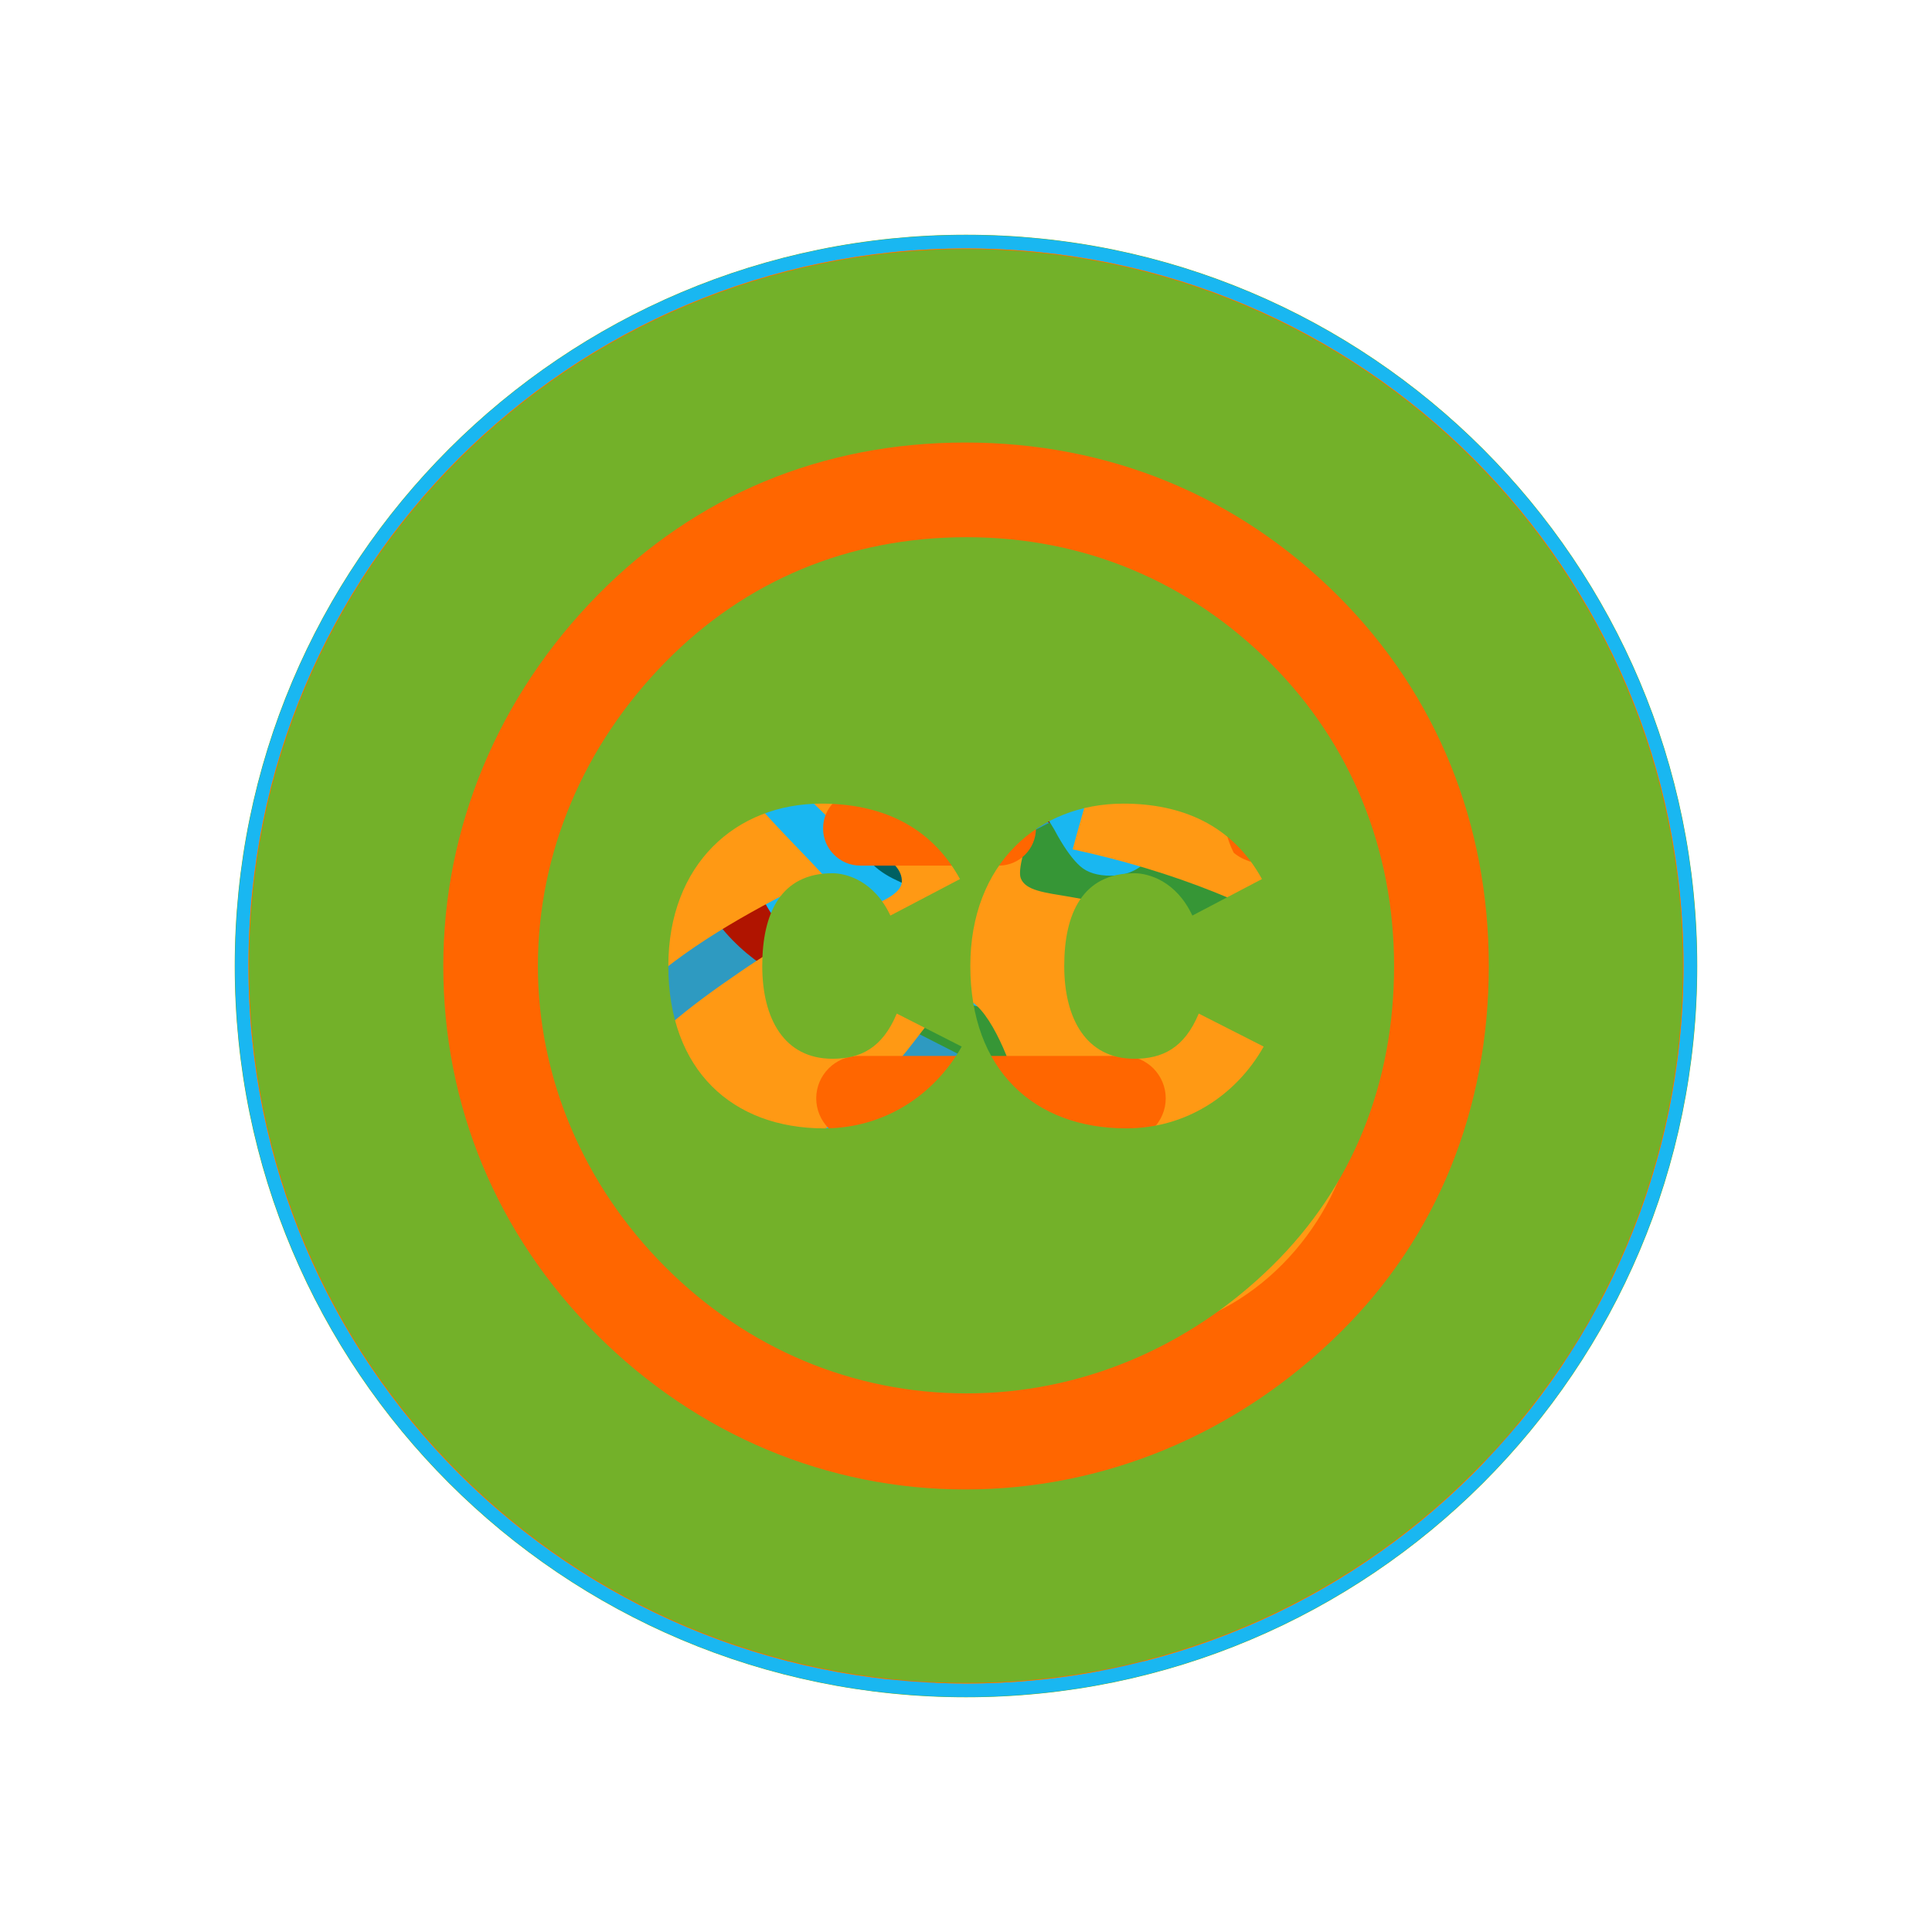 <?xml version="1.0" encoding="utf-8"?>
<!-- Generator: Adobe Illustrator 15.0.0, SVG Export Plug-In . SVG Version: 6.00 Build 0)  -->
<!DOCTYPE svg PUBLIC "-//W3C//DTD SVG 1.1//EN" "http://www.w3.org/Graphics/SVG/1.1/DTD/svg11.dtd">
<svg version="1.1" xmlns="http://www.w3.org/2000/svg" xmlns:xlink="http://www.w3.org/1999/xlink" x="0px" y="0px" width="72px"
	 height="72px" viewBox="0 0 72 72" enable-background="new 0 0 72 72" xml:space="preserve">


	<path id="Disqus" fill="#46AB20" d="M49.795,49.675c-3.871,0-7.561-0.568-10.945-1.589l-12.688,6.392l4.893-9.879
		C24.516,40.527,20.35,34.373,20.35,27.483c0-7.692,5.193-14.47,13.08-18.451C19.707,10.325,8.971,21.877,8.971,35.938
		c0,14.927,12.102,27.029,27.029,27.029c10.381,0,19.395-5.853,23.924-14.439C56.297,49.189,52.332,49.675,49.795,49.675
		M49.932,12.773c-0.066,0.012-0.113,0.02-0.137,0.02c-10.768,0-19.492,6.576-19.492,14.69
		c0,8.111,8.725,14.69,19.492,14.69c5.059,0,9.664-1.457,13.127-3.84c0.07-0.79,0.107-1.587,0.107-2.396
		C63.029,26.108,57.779,17.502,49.932,12.773z"/>
		

	<path id="Elephant" fill="#75AF05" d="M43.115,34.964c-0.232-0.479-0.701-0.87-1.438-0.89L41.6,34.072c-0.635-0.002-1.082,0.289-1.348,0.684
		c-0.268,0.393-0.379,0.873-0.432,1.295l-0.031,0.25l0.25-0.041c0.289-0.047,0.598-0.072,0.916-0.072
		c0.07,0,0.143,0.002,0.213,0.004c0.746,0.025,1.426,0.184,1.969,0.426l0.268,0.119l-0.002-0.291
		C43.398,36,43.354,35.441,43.115,34.964M36,8.748c-15.052,0-27.252,12.203-27.252,27.254s12.2,27.25,27.252,27.25
		c15.05,0,27.251-12.199,27.251-27.25S51.051,8.748,36,8.748z M27.884,23.27c-0.068,0.272-0.107,0.566-0.107,0.883v0.008
		c0,0.342,0.01,1.118,0.018,1.811c0.004,0.346,0.008,0.671,0.012,0.91c0.002,0.119,0.002,0.216,0.004,0.284l0.002,0.079v0.02v0.006
		l-0.106,0.104h-2.835h-0.002c-0.479,0-0.904,0.061-1.287,0.162L27.884,23.27z M47.373,39.898c-0.395,4.271-1.047,6.812-1.311,7.631
		c-0.678,2.107-1.303,3.146-2.113,3.658c-0.807,0.52-1.889,0.557-3.543,0.555c-2.102,0.004-3.452-0.166-4.231-0.701
		c-0.391-0.268-0.655-0.623-0.832-1.125c-0.178-0.502-0.259-1.152-0.259-1.984c0.002-1.625,0.341-2.486,0.913-2.953
		c0.574-0.471,1.467-0.59,2.647-0.588c0.301,0,0.621,0.008,0.957,0.018c-0.016,0.059-0.047,0.158-0.086,0.279
		c-0.053,0.178-0.111,0.408-0.111,0.678c0,0.229,0.025,0.416,0.051,0.562c0.021,0.121,0.037,0.207,0.041,0.258h-0.01
		c-0.146,0-0.305-0.004-0.467-0.004c-0.387,0.004-0.799,0.018-1.143,0.182c-0.352,0.162-0.605,0.525-0.598,1.061
		c0.002,0.354,0.039,0.635,0.137,0.865c0.143,0.352,0.443,0.555,0.814,0.635c0.375,0.086,0.84,0.088,1.436,0.09
		c0.104,0,0.211,0,0.324,0c1.129-0.004,1.834-0.057,2.307-0.441c0.23-0.193,0.375-0.467,0.455-0.805
		c0.082-0.34,0.107-0.754,0.107-1.271c-0.002-1.705-0.234-2.711-0.674-3.338c-0.443-0.631-1.088-0.814-1.76-0.891
		c-1.445-0.17-2.879-0.389-3.531-0.621c-0.697-0.25-1.063-0.783-1.271-1.389c-0.203-0.605-0.229-1.27-0.229-1.707
		c0-0.123,0.002-0.23,0.002-0.314l-0.081-0.191l-0.175-0.068l-0.174,0.066c-0.053,0.047-0.086,0.123-0.084,0.193
		c0,0.918-0.065,2.17-0.531,3.584c-0.141,0.393-0.243,0.662-0.252,0.684c-0.137,0.283-0.283,0.443-0.446,0.539
		c-0.163,0.098-0.358,0.137-0.604,0.137c-0.428,0.002-0.993-0.127-1.686-0.217c-1.447-0.182-4.583-0.84-5.916-1.41
		c-0.58-0.279-0.726-0.475-1.043-1.115c-0.386-0.789-0.806-2.58-1.129-4.248c-0.325-1.666-0.564-3.229-0.616-3.619
		c-0.063-0.502-0.095-0.882-0.112-1.137c-0.016-0.254-0.018-0.377-0.018-0.377v-0.028c0-0.618,0.072-1.188,0.405-1.635
		c0.175-0.232,0.396-0.426,0.721-0.573c0.325-0.148,0.759-0.245,1.343-0.245h2.838c0.723-0.002,1.305-0.589,1.306-1.306
		c0-0.012-0.01-0.624-0.018-1.316c-0.008-0.69-0.018-1.467-0.018-1.793c0.003-0.551,0.138-0.922,0.343-1.217
		c0.299-0.434,0.875-0.738,1.398-0.883c0.278-0.08,0.997-0.164,1.841-0.164c1.03,0,2.263,0.123,3.185,0.496
		c0.58,0.228,1.143,0.949,1.25,1.719l0.025,0.166l0.166-0.006c0.348-0.01,0.77-0.02,1.234-0.02c0.896,0,1.943,0.033,2.875,0.143
		c1.773,0.209,3.191,0.473,3.857,0.715c0.596,0.22,1.254,0.75,1.471,1.891c0.307,1.643,0.688,7.334,0.688,10.857
		C47.441,38.686,47.42,39.393,47.373,39.898z"/>

	<path id="GoogleVoice" fill="#0071D4" d="M42.375,41.24c-0.635-1.148-1.887-2.592-3.054-2.908c1.41,0.768,2.413,2.131,3.017,3.635
		c0.086,0.205,0.11,0.504,0.33,0.654c0.289-0.152,0.061-0.508,0-0.691C42.589,41.691,42.488,41.439,42.375,41.24
		M34.233,32.298c0.243-0.456-0.077-0.997-0.29-1.381c-0.686-1.239-1.81-2.476-3.09-2.979
		c0.005,0.044,0.01,0.086,0.075,0.072c1.349,0.82,2.372,2.131,2.979,3.635C33.988,31.846,33.986,32.179,34.233,32.298
		M42.716,23.77c-1.864-0.767-3.997-1.309-6.541-1.309c-0.281,0-0.567,0.006-0.858,0.02
		c-4.354,0.207-7.724,1.736-10.222,3.861c-2.437,2.075-4.545,5.33-4.543,9.324c0,1.951,0.562,3.549,1.159,4.957
		c0.415,0.982,1.051,2.055,1.695,2.895c0.088,0.117,0.244,0.285,0.386,0.463c0.137,0.186,0.283,0.359,0.311,0.637l0.001,0.004
		l0.001,0.047c-0.004,0.23-0.085,0.424-0.166,0.611c-0.086,0.188-0.18,0.363-0.242,0.5c-0.38,0.818-0.884,1.736-1.044,2.512
		c0.69-0.176,1.19-0.439,1.902-0.764c0.228-0.104,0.644-0.33,1.087-0.531c0.45-0.199,0.919-0.385,1.358-0.391l0.128,0.008
		c0.308,0.041,0.561,0.215,0.832,0.389c0.263,0.176,0.522,0.367,0.68,0.451c0.475,0.26,1.026,0.484,1.485,0.658
		c1.479,0.564,3.429,0.826,5.403,0.824c2.138,0.002,4.306-0.303,5.94-0.828c4.323-1.389,7.635-4.088,9.242-8.07
		c0.52-1.287,0.789-2.83,0.789-4.356c0-1.044-0.126-2.08-0.379-3.021c-0.599-2.236-1.799-4.069-3.177-5.445
		C46.529,25.799,44.756,24.609,42.716,23.77z M41.721,43.385c-0.827,0.33-1.626,0.773-2.435,0.762
		c-0.697-0.012-1.498-0.479-2.145-0.801c-3.195-1.58-5.729-4.227-7.377-7.305c-0.311-0.58-0.613-1.32-0.837-2.106
		c-0.212-0.755-0.425-1.705-0.399-2.509c0.015-0.442,0.24-0.939,0.364-1.236c0.145-0.352,0.316-0.699,0.508-1.053
		c0.266-0.483,0.827-1.565,1.563-1.709c0.951-0.186,1.832,0.597,2.398,1.163c0.561,0.561,1.078,1.185,1.382,1.745
		c0.224,0.416,0.425,0.884,0.29,1.381c-0.143,0.529-1.04,0.992-1.378,1.162c-0.4,0.197-1.521,0.369-1.639,0.873
		c-0.138,0.588,0.703,1.323,1.018,1.709c0.856,1.039,1.688,1.945,2.617,2.943c0.279,0.301,1.044,1.309,1.455,1.309
		c0.375,0,0.985-0.805,1.233-1.055c0.296-0.293,0.783-1.01,1.238-1.055c0.724-0.07,1.612,0.814,2.07,1.273
		c0.598,0.598,1.123,1.182,1.453,1.854c0.161,0.326,0.416,0.875,0.365,1.346C43.385,42.793,42.451,43.092,41.721,43.385
		M36,8.979C21.076,8.979,8.979,21.076,8.979,36S21.076,63.021,36,63.021S63.021,50.924,63.021,36
		S50.924,8.979,36,8.979z M48.027,46.352c-2.832,2.439-6.416,3.959-11.226,4.264h-0.009h-0.01c-0.55,0-1.101,0-1.651,0H35.13h-0.003
		c-3.246-0.055-6.091-0.805-8.192-2.209c-1.277,0.459-2.472,1.105-3.98,1.561c-0.291,0.086-0.693,0.207-1.092,0.209
		c-0.242,0-0.504-0.045-0.722-0.227c-0.266-0.227-0.342-0.559-0.339-0.863c0.006-0.805,0.468-1.754,0.637-2.16
		c0.354-0.801,0.964-1.672,0.947-2.33v-0.002l-0.002-0.012l-0.018-0.053l-0.084-0.176c-0.078-0.139-0.191-0.309-0.314-0.48
		c-0.248-0.346-0.529-0.695-0.679-0.936c-1.209-1.971-2.148-4.186-2.455-6.854l-0.002-0.02v-0.018c0-0.421,0-0.846,0-1.268v-0.012
		l0.001-0.012c0.158-2.142,0.847-4.221,1.819-5.848c2.816-4.711,7.869-7.445,14.541-7.976l0.01-0.001h0.014c0.622,0,1.242,0,1.862,0
		h0.011h0.011c4.755,0.342,8.43,1.8,11.225,4.266c2.767,2.429,4.85,5.705,4.843,10.723C53.167,40.605,50.57,44.162,48.027,46.352z"/>

	<path id="XK" fill="#006062" d="M36,9.037c-14.891,0-26.963,12.071-26.963,26.962c0,14.892,12.072,26.964,26.963,26.964
		s26.963-12.072,26.963-26.964C62.963,21.108,50.891,9.037,36,9.037z M21.904,42.602l4.855-8.03l-3.642-6.442h6.161l3.643,6.442
		l-4.855,8.03H21.904z M44.874,51.1h-6.536l-6.257-11.02l9.71-17.087h6.537L38.617,40.08L44.874,51.1z"/>

	<path id="Fruit" fill="#B01400" d="M36,8.953C21.062,8.953,8.953,21.062,8.953,36S21.062,63.047,36,63.047S63.047,50.938,63.047,36
		S50.938,8.953,36,8.953z M23.99,42.152c-0.344-1.297-0.27-4.09,0.096-5.643c0.113-0.929,0.9-1.402,1.461-1.272l6.787,2.733
		c1.58,0.475,1.582,2.564,0.037,3.014l-6.803,2.104C24.973,43.297,24.203,43.033,23.99,42.152z M36.191,44.711l-0.004,7.357
		c-0.1,0.568-0.811,1.045-1.709,0.791c-1.574-0.268-4.178-1.277-5.242-2.096c-0.73-0.537-0.703-1.281-0.279-1.75l4.635-5.514
		C34.711,42.176,36.363,42.777,36.191,44.711z M33.748,34.897c-2.41-3.804-4.824-7.497-7.088-11.337
		c-0.424-0.771,0.158-1.542,1.305-2.019c2.012-0.732,3.691-1.193,5.703-1.531c1.385-0.056,1.783,0.541,1.789,1.272
		c0.379,4.221,0.613,8.661,0.844,12.881C36.355,35.827,34.686,36.318,33.748,34.897z M39.047,35.924l4.334-5.944
		c0.414-0.4,1.27-0.365,1.848,0.368c1.115,1.143,2.625,3.492,3.002,4.781c0.273,0.862-0.188,1.449-0.805,1.58l-6.955,1.762
		C38.918,38.887,37.939,37.148,39.047,35.924z M48.277,45.535c-0.523,1.361-1.979,3.352-3.223,4.391
		c-0.643,0.682-1.607,0.641-1.984,0.209l-3.801-6.303c-0.996-1.316,0.092-2.93,1.604-2.381l6.814,2.33
		C48.293,43.967,48.625,44.699,48.277,45.535z"/>


	<path id="Something" fill="#2E9AC1" d="M36,9.054C21.118,9.054,9.054,21.118,9.054,36S21.118,62.946,36,62.946S62.946,50.882,62.946,36
		S50.882,9.054,36,9.054z M32.642,50.736c-3.916-0.287-8.445-3.329-8.445-6.47c0-1.03,0.031-3.039,2.606-3.924
		c1.512-0.521,4.961,0.47,4.145,4.866c-0.152,0.82,7.412,2.041,8.197-1.884c0.817-4.093-7.852-6.062-7.852-6.062
		c-0.465-0.156-6.029-1.341-6.029-7.646c0-8.276,9.354-8.648,11.788-8.349c7.262,0.895,10.207,8.631,4.758,9.834
		c-3.122,0.689-4.73-2.229-4.025-4.476c0.255-0.81-2.565-1.045-3.962-0.61c-1.263,0.391-2.808,1.764-2.808,3.342
		c0,2.033,4.832,3.604,4.832,3.604s3.849,1.426,4.881,2.103c0.809,0.529,3.986,2.546,4.264,6.342
		c-0.978,0.183-1.853,0.67-2.52,1.363c-0.855,0.888-1.381,2.113-1.38,3.457c-0.001,0.872,0.224,1.691,0.612,2.403
		C39.506,50.252,36.329,51.006,32.642,50.736z M45.835,49.863c-1.912,0-3.462-1.609-3.462-3.595c0-1.986,1.55-3.596,3.462-3.596
		s3.462,1.609,3.462,3.596C49.297,48.254,47.747,49.863,45.835,49.863z"/>

	<path id="Share" fill="#369636" d="M36,9.059c-14.881,0-26.941,12.062-26.941,26.94c0,14.88,12.061,26.942,26.941,26.942
		c14.879,0,26.941-12.062,26.941-26.942C62.941,21.12,50.879,9.059,36,9.059z M30.193,35.659c0,0.265-0.025,0.521-0.064,0.774
		l9.715,4.953c0.904-0.82,2.098-1.326,3.416-1.326c2.805,0,5.08,2.277,5.08,5.082c0,2.809-2.275,5.084-5.08,5.084
		c-2.809,0-5.084-2.275-5.084-5.084c0-0.092,0.01-0.18,0.014-0.271L28.129,39.74c-0.844,0.627-1.887,1.002-3.018,1.002
		c-2.809,0-5.084-2.275-5.084-5.083c0-2.807,2.275-5.083,5.084-5.083c1.258,0,2.404,0.459,3.293,1.216l9.795-4.994
		c-0.014-0.15-0.023-0.303-0.023-0.459c0-2.806,2.275-5.083,5.084-5.083c2.805,0,5.08,2.277,5.08,5.083
		c0,2.808-2.275,5.083-5.08,5.083c-1.252,0-2.396-0.454-3.281-1.205l-9.807,5.003C30.184,35.365,30.193,35.511,30.193,35.659z"/>


	<path id="Heart" fill="#C5136B" d="M36,9.023c-14.898,0-26.977,12.077-26.977,26.976c0,14.899,12.078,26.978,26.977,26.978
		s26.977-12.078,26.977-26.978C62.977,21.101,50.898,9.023,36,9.023z M44.08,41.957c-3.236,5.51-2.408,8.424-2.408,8.424
		s0.281,1.992-3.99,0.541c-4.277-1.457-8.869-4.346-8.869-4.346s-5.986-4.051-7.348-8.266c-1.363-4.21,0.121-8.582,2.75-10.677
		c2.635-2.087,6.275-0.786,6.18,0.794c-0.096,1.588-2.252,1.93-2.252,1.93l0.24,0.178c0.109,0.041,0.232,0.041,0.348,0.034
		c1.938-0.089,3.031-2.046,4.195-3.318c0.678-0.739,1.416-1.396,2.195-2.019c0.953-0.768,1.992-1.485,3.094-2.032
		c2.326-1.144,4.641-0.89,7.055-0.199c2.67,0.76,4.512,2.759,5.059,5.481c0.035,0.178,0.061,0.362,0.082,0.541
		C51.047,34.053,46.4,37.994,44.08,41.957z"/>


	<path id="Skype" fill="#19B7F1" d="M42.078,35.666c-0.67-0.442-1.482-0.814-2.432-1.122c-0.951-0.308-2.012-0.588-3.182-0.841
		c-0.932-0.219-1.602-0.385-2.004-0.498c-0.4-0.112-0.797-0.268-1.189-0.468c-0.389-0.198-0.693-0.432-0.91-0.703
		c-0.217-0.267-0.322-0.581-0.324-0.952c0.002-0.594,0.314-1.1,0.965-1.536c0.65-0.43,1.51-0.648,2.584-0.648
		c1.162-0.002,1.996,0.202,2.504,0.594c0.518,0.399,0.965,0.958,1.338,1.675c0.295,0.515,0.568,0.884,0.828,1.115
		c0.266,0.239,0.652,0.353,1.141,0.353c0.545,0.002,1.01-0.193,1.375-0.577c0.363-0.384,0.549-0.821,0.549-1.303
		c0-0.519-0.145-1.051-0.434-1.594c-0.287-0.542-0.742-1.06-1.361-1.549c-0.621-0.491-1.398-0.884-2.334-1.18
		c-0.938-0.294-2.043-0.442-3.32-0.442c-1.6,0-2.996,0.222-4.182,0.667c-1.189,0.445-2.102,1.085-2.732,1.919
		s-0.947,1.79-0.947,2.861c0,1.122,0.299,2.069,0.898,2.831c0.598,0.755,1.404,1.353,2.416,1.79c1.01,0.435,2.26,0.814,3.752,1.14
		c1.111,0.235,1.998,0.457,2.66,0.667c0.658,0.207,1.188,0.505,1.6,0.895c0.404,0.386,0.605,0.881,0.605,1.503
		c0,0.78-0.371,1.427-1.135,1.956c-0.764,0.527-1.76,0.793-2.994,0.793c-0.898,0-1.619-0.131-2.16-0.393
		c-0.547-0.262-0.971-0.595-1.27-0.995c-0.301-0.405-0.584-0.912-0.846-1.52c-0.219-0.523-0.486-0.921-0.803-1.193
		c-0.32-0.273-0.715-0.41-1.172-0.41c-0.559,0-1.031,0.174-1.398,0.524c-0.365,0.348-0.551,0.774-0.551,1.264
		c0,0.831,0.301,1.683,0.896,2.552s1.369,1.566,2.322,2.087c1.342,0.725,3.041,1.084,5.094,1.084c1.715,0,3.197-0.264,4.453-0.793
		c1.254-0.527,2.211-1.262,2.865-2.201c0.652-0.938,0.98-1.998,0.98-3.175c0-0.979-0.188-1.811-0.566-2.492
		C43.281,36.671,42.752,36.107,42.078,35.666
		M35.998,8.757C20.953,8.757,8.758,20.955,8.758,36c0,15.047,12.195,27.243,27.24,27.243
		c15.047,0,27.244-12.196,27.244-27.243C63.242,20.955,51.045,8.757,35.998,8.757z M43.221,52.628c-1.795,0-3.471-0.51-4.895-1.388
		c-0.783,0.123-1.588,0.188-2.406,0.188c-8.521,0-15.428-6.907-15.428-15.428c0-0.819,0.066-1.621,0.188-2.406
		c-0.879-1.424-1.387-3.1-1.387-4.896c0-5.149,4.174-9.324,9.324-9.324c1.795,0,3.473,0.509,4.895,1.389
		c0.785-0.123,1.588-0.189,2.408-0.189c8.52,0,15.428,6.907,15.428,15.428c0,0.819-0.066,1.623-0.189,2.408
		c0.879,1.422,1.389,3.098,1.389,4.895C52.547,48.452,48.373,52.628,43.221,52.628z"/>
	
	<path id="Bunny" fill="#FF9914" d="M40.039,49.553c-1.771,0.055-2.692,1.506-3.389,2.699c1.355,0.02,3.191,0.191,4.051-0.713
		C40.854,50.74,40.475,49.953,40.039,49.553
		M33.925,53.627c-0.792-0.281-1.76-0.34-2.56-0.611c-0.306,0.844-0.224,1.559-0.664,2.152
		c-1.767,2.389-6.485,1.344-6.203-2.436c0.17-2.273,3.566-4.096,5.454-5.232c1.003-0.604,2.391-1.318,3.58-1.998
		c1.163-0.67,2.523-1.584,2.79-2.523c0.286-1.023-0.191-2.631-0.523-3.35c-0.499,0.047-0.71,0.623-1.019,0.955
		c-0.977,1.049-2.114,2.086-3.337,3.107c-1.57,1.309-3.315,2.781-5.377,3.363c-2.589,0.729-4.741-0.32-5.618-2.715
		c-0.054-0.441-0.109-0.883-0.166-1.324c1.067-5.336,5.531-8.027,10.397-10.406c-1.934-2.119-5.774-5.436-6.229-10.089
		c-0.199-2.056,0.619-3.927,2.192-4.827c2.823-1.617,5.09,1.142,6.814,2.357c0.83-2.021,1.941-3.826,4.166-4.765
		c0.442-0.056,0.883-0.109,1.324-0.165c2.036,0.245,3.078,1.795,3.248,4.459c0.271,4.268-1.424,9.07-2.219,12.074
		c7.437,1.606,13.438,5.242,17.195,11.721c0.921,1.592,1.785,3.312,2.413,5.238c2.013-3.76,3.156-8.053,3.156-12.613
		C62.742,21.23,50.77,9.258,36,9.258S9.258,21.23,9.258,36c0,13.777,10.42,25.121,23.812,26.58
		C32.424,59.414,32.887,55.885,33.925,53.627
		M41.025,62.268c-0.855-4.988,1.947-10.24,7.307-10.957c3.579-0.479,6.368,0.668,8.196,1.826
		c0.637-0.762,1.232-1.561,1.783-2.393c-1.096-4.811-3.38-8.338-6.387-11.268c-3.017-2.938-7.171-5.226-12.035-6.051
		c-0.954-0.161-1.673-0.231-1.849-0.699c-0.117-0.316,0.172-1.227,0.384-1.912c1.021-3.314,1.909-5.867,2.103-9.682
		c0.106-2.113-0.332-5.204-2.586-4.127c-1.829,0.875-2.738,3.021-3.351,4.661c1.766,1.538,4.963,9.04,0.088,8.993
		c-3.49-0.032-2.643-6.586-1.923-8.764c-0.803-0.703-1.258-1.379-2.112-2.012c-0.592-0.438-1.537-1.348-3.008-0.867
		c-0.893,0.291-1.414,1.504-1.503,2.051c-0.134,0.83,0.042,1.781,0.203,2.459c0.715,2.977,3.402,6.024,5.185,7.528
		c0.629,0.531,2.119,0.925,2.089,1.81c-0.025,0.708-2.007,1.162-3.008,1.617c-1.353,0.616-2.305,1.25-2.992,1.719
		c-1.908,1.301-3.702,2.666-4.739,4.316c-0.434,0.691-1.088,1.908-0.854,3.109c0.28,1.441,1.599,2.223,3.336,1.859
		c1.828-0.379,3.921-2.059,5.746-3.719c0.868-0.789,1.45-1.256,2.407-2.266c0.678-0.715,1.57-2.32,2.408-2.268
		c0.848,0.053,1.756,2.338,1.948,3.172c0.572,2.48-0.248,4.096-1.235,5.018c-1.39,1.299-3.606,2.141-5.784,3.412
		c-1.389,0.812-4.681,2.619-4.638,4.305c0.051,1.943,2.663,2.027,3.198,0.742c0.353-0.848-0.471-2.24,0.178-2.713
		c0.653-0.48,1.967,0.178,2.521,0.303c1.079,0.248,1.974,0.457,2.549,0.512c1.252-1.396,2.492-4.152,5.07-4.152
		c2.239,0.002,3.613,3.629,1.987,5.135c-1.55,1.43-3.988,0.891-6.001,0.852c-1.312,2.014-1.585,5.754-0.843,8.896
		c0.378,0.018,0.755,0.027,1.135,0.027C37.718,62.742,39.397,62.578,41.025,62.268
		M55.341,54.467c-1.812-1.211-3.906-1.994-6.805-1.525c-4.395,0.711-6.554,5-5.909,8.973
		C47.556,60.656,51.936,58.031,55.341,54.467
		M35.394,26.432c-0.329-1.043-0.898-1.801-1.249-2.534c-0.012-0.062-0.029-0.119-0.115-0.089
		c-0.294,1.076-0.66,5.258,0.854,5.172C35.925,28.92,35.701,27.41,35.394,26.432z"/>

	<path id="Blogger" fill="#FF6600" d="M41.863,39.352h-9.865c-0.438,0-0.83,0.178-1.115,0.463c-0.287,0.287-0.463,0.68-0.465,1.117
		c0.002,0.438,0.178,0.83,0.465,1.117c0.285,0.285,0.678,0.463,1.115,0.463h9.865c0.438,0,0.832-0.178,1.119-0.463
		c0.283-0.287,0.461-0.68,0.461-1.117s-0.178-0.83-0.461-1.117C42.695,39.529,42.301,39.352,41.863,39.352z
		M32.062,32.259h5.158c0.383,0,0.729-0.154,0.98-0.406c0.252-0.251,0.406-0.597,0.406-0.979
		c0-0.766-0.621-1.387-1.387-1.387h-5.158c-0.383,0-0.729,0.154-0.979,0.406c-0.254,0.251-0.408,0.596-0.408,0.98
		c0,0.382,0.154,0.728,0.408,0.979C31.334,32.104,31.68,32.259,32.062,32.259
		M36,9.262c-14.768,0-26.738,11.972-26.738,26.737c0,14.769,11.971,26.739,26.738,26.739
		s26.738-11.971,26.738-26.739C62.738,21.233,50.768,9.262,36,9.262z M50.635,40.301c-0.004,3.689-2.256,7.275-5.662,8.762l0,0
		c-1.611,0.785-3.34,0.91-5.053,0.912c-0.859,0-1.717-0.033-2.559-0.033c-0.293,0-0.584,0.004-0.873,0.016h-0.01l-0.008-0.002
		c-0.305-0.01-0.613-0.016-0.926-0.016c-0.879,0-1.777,0.037-2.678,0.037c-1.77-0.002-3.553-0.137-5.201-0.986l0,0
		c-0.002,0-0.006-0.002-0.008-0.004l0,0c-3.096-1.438-5.186-4.721-5.211-8.123c-0.014-1.488-0.018-2.975-0.018-4.463
		c0-1.755,0.006-3.507,0.012-5.261c-0.002-0.059-0.002-0.119-0.002-0.179c0-2.147,0.859-4.19,2.232-5.797
		c1.375-1.606,3.266-2.78,5.35-3.188l0.006-0.002h0.006c0.975-0.135,1.953-0.165,2.926-0.165c0.832,0,1.662,0.022,2.484,0.022
		c0.223,0,0.445-0.002,0.668-0.006l0,0c0.094-0.003,0.188-0.004,0.281-0.004c1.916,0,3.795,0.65,5.346,1.759
		c1.545,1.105,2.764,2.668,3.352,4.503c0.244,0.641,0.32,1.309,0.416,1.949c0.094,0.625,0.203,1.22,0.471,1.746
		c0.193,0.164,0.418,0.273,0.674,0.347c0.27,0.077,0.568,0.114,0.883,0.14c0.627,0.055,1.303,0.059,1.898,0.33
		c0.396,0.18,0.746,0.497,0.969,0.998l0.01,0.021l0.004,0.022c0.232,1.065,0.291,2.147,0.291,3.227c0,1.082-0.061,2.162-0.074,3.223
		C50.633,40.158,50.635,40.229,50.635,40.301z"/>

	<path id="CC" fill="#73B129" d="M36,9.283C21.244,9.283,9.283,21.244,9.283,36S21.244,62.717,36,62.717S62.717,50.756,62.717,36
		S50.756,9.283,36,9.283z M49.922,49.682c-3.848,3.795-8.818,5.826-13.947,5.826c-5.133,0-9.996-2.031-13.736-5.771
		C18.496,45.994,16.52,41.184,16.52,36c0-5.131,2.031-10.047,5.771-13.842c3.635-3.688,8.338-5.666,13.684-5.666
		c5.344,0,10.154,1.979,13.895,5.719c3.688,3.688,5.613,8.498,5.613,13.789C55.482,41.344,53.557,46.102,49.922,49.682
		M47.357,24.723c-3.047-3.045-6.947-4.703-11.332-4.703c-4.381,0-8.23,1.604-11.223,4.65
		c-3.047,3.1-4.756,7.109-4.756,11.33c0,4.17,1.709,8.178,4.756,11.225s7.002,4.703,11.223,4.703c4.17,0,8.232-1.656,11.387-4.756
		c2.99-2.941,4.541-6.789,4.541-11.172C51.953,31.672,50.35,27.717,47.357,24.723z M30.719,42.051c-3.436,0-5.812-2.182-5.812-6.051
		c0-3.803,2.527-6.051,5.703-6.051c2.184,0,4.064,0.801,5.166,2.811l-2.594,1.361c-0.604-1.297-1.641-1.578-2.16-1.578
		c-1.924,0-2.615,1.49-2.615,3.457s0.82,3.457,2.615,3.457c1.037,0,1.859-0.389,2.398-1.684l2.42,1.23
		C34.803,40.84,32.924,42.051,30.719,42.051z M41.973,42.051c-3.436,0-5.812-2.182-5.812-6.051c0-3.803,2.527-6.051,5.705-6.051
		c2.182,0,4.061,0.801,5.164,2.811l-2.594,1.361c-0.605-1.297-1.643-1.578-2.162-1.578c-1.922,0-2.613,1.49-2.613,3.457
		s0.822,3.457,2.613,3.457c1.039,0,1.861-0.389,2.4-1.684l2.42,1.23C46.057,40.84,44.178,42.051,41.973,42.051z"/>
	
</svg>
